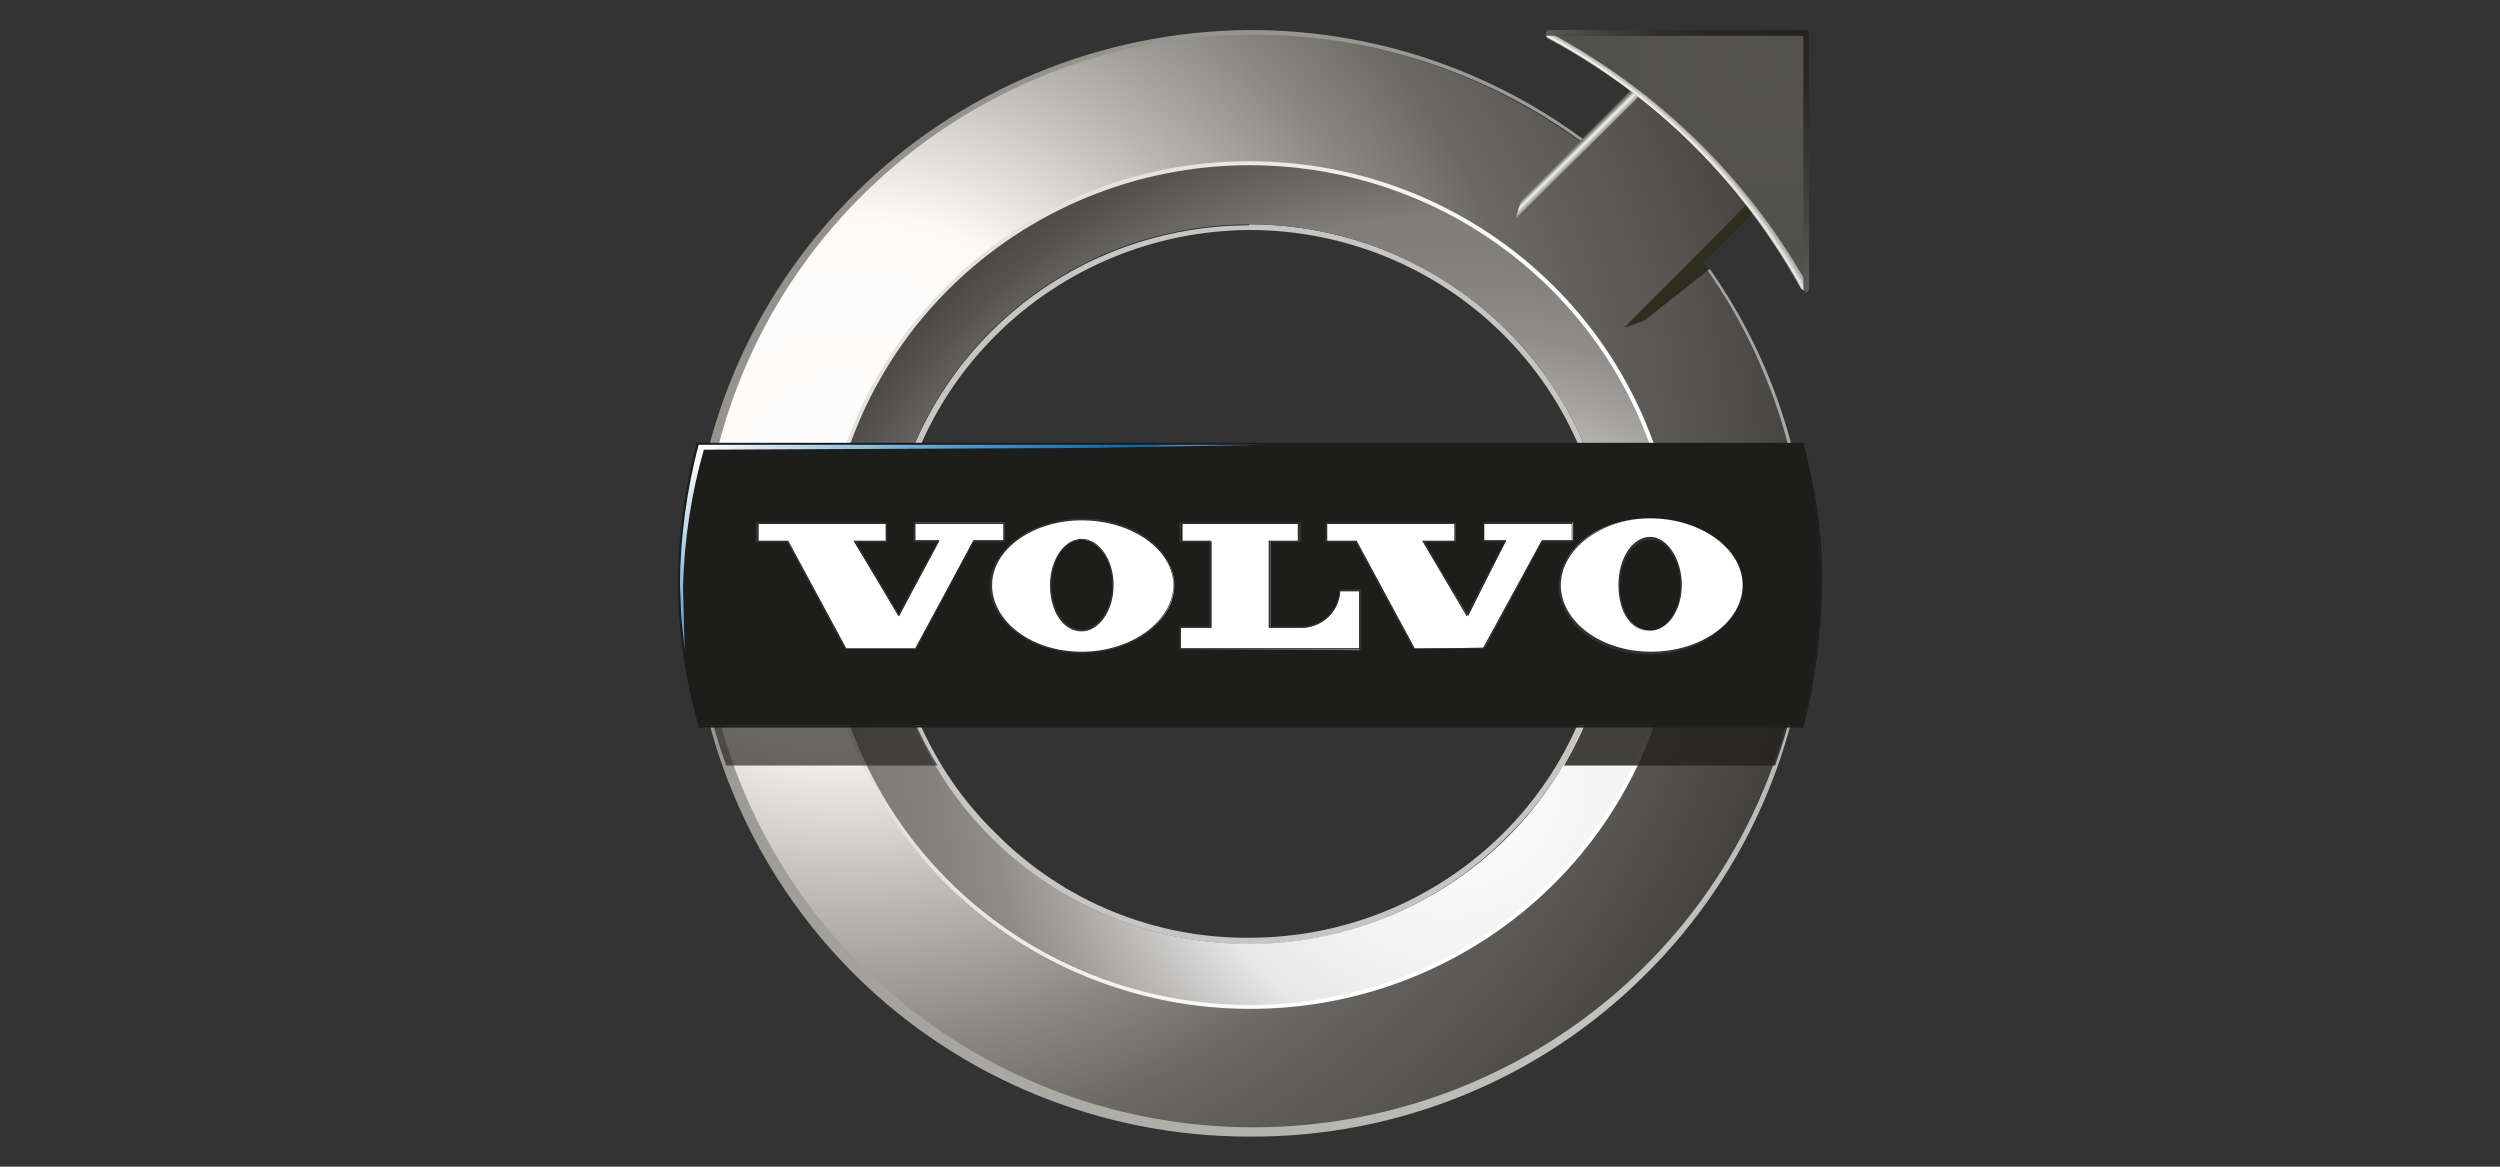 <svg width="120" height="56" viewBox="0 0 120 56" fill="none" xmlns="http://www.w3.org/2000/svg">
<rect x="0" y="0" width="120" height="56" fill="#333333" stroke="none"/>
<path fill-rule="evenodd" clip-rule="evenodd" d="M59.959 10.768C64.587 10.768 69.026 12.588 72.298 15.826C75.571 19.065 77.41 23.457 77.41 28.038V28.038C77.425 30.3 76.98 32.543 76.102 34.632C75.224 36.721 73.931 38.615 72.299 40.2C70.689 41.821 68.768 43.109 66.649 43.988C64.531 44.867 62.256 45.319 59.959 45.319V45.319C55.32 45.306 50.873 43.484 47.581 40.249C44.334 37.016 42.511 32.645 42.508 28.087V28.087C42.508 23.507 44.346 19.114 47.619 15.876C50.892 12.637 55.331 10.818 59.959 10.818V10.768ZM59.959 11.04C55.403 11.069 51.042 12.875 47.824 16.067C44.605 19.259 42.789 23.578 42.77 28.087V28.087C42.767 30.322 43.218 32.535 44.095 34.595C44.973 36.654 46.26 38.519 47.88 40.077C49.463 41.66 51.351 42.913 53.432 43.76C55.514 44.608 57.746 45.033 59.996 45.011C64.534 45.007 68.886 43.224 72.099 40.052C75.311 36.88 77.122 32.578 77.135 28.087V28.087C77.145 25.85 76.708 23.633 75.849 21.563C74.99 19.494 73.726 17.613 72.129 16.028C70.533 14.444 68.636 13.188 66.547 12.332C64.459 11.476 62.22 11.036 59.959 11.04V11.04Z" fill="#C6C5C0"/>
<path fill-rule="evenodd" clip-rule="evenodd" d="M59.959 1.615C65.814 1.623 71.506 3.529 76.163 7.042L79.13 4.107L84.34 9.263L81.448 12.273C85.029 17.041 86.88 22.866 86.703 28.804C86.526 34.743 84.33 40.449 80.471 45C76.612 49.552 71.314 52.682 65.435 53.886C59.556 55.09 53.438 54.297 48.07 51.635C42.703 48.973 38.399 44.597 35.855 39.216C33.31 33.835 32.674 27.761 34.049 21.978C35.423 16.194 38.728 11.039 43.43 7.344C48.132 3.649 53.955 1.63 59.959 1.615V1.615ZM59.959 7.783C55.931 7.79 51.997 8.978 48.651 11.196C45.306 13.414 42.699 16.564 41.161 20.247C39.623 23.93 39.222 27.981 40.008 31.89C40.795 35.798 42.734 39.388 45.581 42.207C48.427 45.026 52.054 46.947 56.003 47.727C59.952 48.508 64.046 48.114 67.769 46.594C71.492 45.074 74.676 42.496 76.92 39.187C79.163 35.878 80.366 31.985 80.376 28C80.366 22.648 78.211 17.518 74.383 13.737C70.555 9.956 65.367 7.832 59.959 7.832V7.783Z" fill="url(#paint0_radial_596_6928)"/>
<path fill-rule="evenodd" clip-rule="evenodd" d="M59.963 7.745C62.666 7.737 65.344 8.257 67.844 9.276C70.344 10.295 72.615 11.792 74.528 13.682C76.442 15.572 77.959 17.817 78.993 20.289C80.027 22.761 80.558 25.41 80.555 28.086V28.086C80.558 30.761 80.027 33.41 78.993 35.882C77.959 38.354 76.442 40.599 74.528 42.489C72.615 44.379 70.344 45.876 67.844 46.895C65.344 47.914 62.666 48.434 59.963 48.426C54.518 48.416 49.299 46.269 45.453 42.456C41.606 38.642 39.445 33.474 39.445 28.086V28.086C39.441 25.414 39.97 22.767 41.004 20.299C42.037 17.831 43.553 15.589 45.466 13.703V13.703C47.359 11.804 49.617 10.299 52.107 9.276C54.596 8.253 57.267 7.732 59.963 7.745V7.745ZM59.963 8.016C54.581 8.009 49.416 10.117 45.603 13.876V13.876C43.721 15.741 42.232 17.958 41.222 20.397C40.212 22.836 39.701 25.45 39.72 28.086V28.086C39.712 33.412 41.842 38.523 45.64 42.296C49.467 46.012 54.602 48.113 59.963 48.155V48.155C65.337 48.125 70.488 46.023 74.322 42.296C76.21 40.431 77.708 38.216 78.73 35.777C79.752 33.339 80.279 30.726 80.281 28.086V28.086C80.289 25.445 79.769 22.828 78.75 20.387C77.731 17.946 76.234 15.729 74.346 13.863C72.457 11.998 70.213 10.52 67.745 9.517C65.276 8.513 62.631 8.003 59.963 8.016Z" fill="url(#paint1_linear_596_6928)"/>
<path fill-rule="evenodd" clip-rule="evenodd" d="M59.964 1.442C65.889 1.424 71.653 3.36 76.343 6.944L76.243 7.042C70.912 3.015 64.237 1.138 57.563 1.789C50.889 2.44 44.713 5.571 40.279 10.55C35.845 15.529 33.484 21.987 33.672 28.621C33.86 35.255 36.582 41.572 41.291 46.298C45.999 51.024 52.343 53.808 59.043 54.088C65.743 54.368 72.302 52.124 77.397 47.808C82.491 43.492 85.743 37.425 86.495 30.831C87.248 24.236 85.446 17.604 81.453 12.273L81.541 12.186C84.989 16.751 86.848 22.3 86.838 28V28C86.837 31.497 86.138 34.961 84.782 38.191C83.426 41.421 81.439 44.354 78.935 46.823C76.45 49.294 73.493 51.25 70.235 52.578C66.978 53.906 63.486 54.579 59.964 54.557C52.878 54.559 46.081 51.777 41.067 46.823C36.024 41.828 33.182 35.061 33.164 28V28C33.203 20.975 36.038 14.248 41.055 9.277C46.071 4.306 52.865 1.491 59.964 1.442V1.442Z" fill="url(#paint2_radial_596_6928)"/>
<path fill-rule="evenodd" clip-rule="evenodd" d="M59.959 7.93C63.989 7.923 67.931 9.099 71.285 11.309C74.639 13.52 77.256 16.665 78.803 20.347C80.35 24.029 80.759 28.083 79.978 31.995C79.196 35.908 77.259 39.502 74.412 42.325C71.565 45.148 67.936 47.071 63.984 47.852C60.032 48.632 55.935 48.235 52.211 46.711C48.487 45.186 45.304 42.603 43.064 39.288C40.824 35.972 39.629 32.074 39.629 28.086C39.626 22.746 41.765 17.623 45.578 13.843C49.39 10.064 54.563 7.937 59.959 7.93V7.93ZM59.959 10.768C56.508 10.768 53.134 11.78 50.264 13.678C47.394 15.575 45.157 18.273 43.837 21.428C42.516 24.584 42.17 28.056 42.844 31.406C43.517 34.756 45.179 37.833 47.62 40.248C50.06 42.663 53.17 44.308 56.555 44.974C59.94 45.64 63.449 45.298 66.637 43.991C69.826 42.684 72.552 40.471 74.469 37.631C76.387 34.791 77.41 31.452 77.41 28.037C77.41 23.457 75.572 19.064 72.299 15.825C69.026 12.587 64.588 10.768 59.959 10.768V10.768Z" fill="url(#paint3_radial_596_6928)"/>
<path style="mix-blend-mode:multiply" opacity="0.67" fill-rule="evenodd" clip-rule="evenodd" d="M35.642 34.402C35.635 34.422 35.635 34.444 35.642 34.464H35.776V34.266C35.722 34.272 35.672 34.293 35.63 34.328C35.627 34.353 35.631 34.379 35.642 34.402V34.402Z" fill="url(#paint4_linear_596_6928)"/>
<path style="mix-blend-mode:multiply" opacity="0.67" d="M39.568 33.835H39.445V33.934H39.568V33.835Z" fill="url(#paint5_linear_596_6928)"/>
<path style="mix-blend-mode:multiply" opacity="0.67" d="M39.568 33.958H39.445V34.069H39.568V33.958Z" fill="url(#paint6_linear_596_6928)"/>
<path style="mix-blend-mode:multiply" opacity="0.67" fill-rule="evenodd" clip-rule="evenodd" d="M36.914 34.402C36.906 34.422 36.906 34.444 36.914 34.464V34.464C36.934 34.469 36.955 34.469 36.975 34.464V34.265C36.921 34.271 36.87 34.293 36.828 34.327C36.836 34.345 36.848 34.361 36.863 34.374C36.878 34.387 36.895 34.396 36.914 34.402V34.402Z" fill="url(#paint7_linear_596_6928)"/>
<path style="mix-blend-mode:multiply" opacity="0.67" d="M40.338 34.018H39.988V34.179H40.338V34.018Z" fill="url(#paint8_linear_596_6928)"/>
<path style="mix-blend-mode:multiply" opacity="0.67" d="M33.922 33.513H43.47C43.862 34.642 44.376 35.726 45.003 36.745H34.857C34.474 35.689 34.162 34.61 33.922 33.513Z" fill="url(#paint9_linear_596_6928)"/>
<path style="mix-blend-mode:multiply" opacity="0.67" d="M40.338 33.859H39.988V34.007H40.338V33.859Z" fill="url(#paint10_linear_596_6928)"/>
<path style="mix-blend-mode:multiply" opacity="0.86" fill-rule="evenodd" clip-rule="evenodd" d="M76.554 33.513H86.139C85.9 34.61 85.587 35.689 85.204 36.745H75.07C75.675 35.721 76.172 34.638 76.554 33.513Z" fill="url(#paint11_linear_596_6928)"/>
<path fill-rule="evenodd" clip-rule="evenodd" d="M86.562 21.339C87.183 23.505 87.485 25.748 87.459 28C87.442 30.334 87.141 32.657 86.562 34.92H33.523V34.833H86.475C87.1 32.579 87.406 30.25 87.385 27.913C87.399 25.696 87.123 23.486 86.562 21.339V21.339Z" fill="#1D1D1B"/>
<path fill-rule="evenodd" clip-rule="evenodd" d="M33.437 21.253H86.562C87.113 23.431 87.386 25.669 87.372 27.914C87.398 30.25 87.096 32.579 86.475 34.834H33.524C32.879 32.582 32.548 30.254 32.539 27.914C32.561 25.665 32.862 23.428 33.437 21.253V21.253Z" fill="#1D1D1B"/>
<path fill-rule="evenodd" clip-rule="evenodd" d="M80.279 2.331L86.212 8.19L81.812 12.544L82.074 12.902L78.933 15.381L77.948 15.739L84.417 9.263L79.207 4.107L72.75 10.497L73.012 9.609L80.279 2.331Z" fill="url(#paint12_linear_596_6928)"/>
<path fill-rule="evenodd" clip-rule="evenodd" d="M74.359 1.714C79.539 4.492 83.807 8.678 86.662 13.777V1.714H74.359Z" fill="url(#paint13_radial_596_6928)"/>
<path d="M74.359 1.714C79.539 4.492 83.807 8.678 86.662 13.777" stroke="#B2B1A7" stroke-width="0.276" stroke-linecap="round"/>
<path d="M74.359 1.714C79.513 4.493 83.749 8.681 86.563 13.777" stroke="#CCCBC3" stroke-width="0.195" stroke-linecap="round"/>
<path d="M74.273 1.714C79.477 4.501 83.748 8.727 86.564 13.876" stroke="#E7E6E1" stroke-width="0.105" stroke-linecap="round"/>
<path d="M74.273 1.714C79.43 4.533 83.665 8.753 86.477 13.876" stroke="white" stroke-width="0.024" stroke-linecap="round"/>
<path fill-rule="evenodd" clip-rule="evenodd" d="M86.657 1.442C86.744 1.442 86.832 1.528 86.832 1.714H74.18C74.18 1.528 74.267 1.442 74.354 1.442H86.657Z" fill="url(#paint14_linear_596_6928)"/>
<path fill-rule="evenodd" clip-rule="evenodd" d="M86.837 13.777C86.837 13.95 86.749 14.036 86.662 14.036L86.562 13.864V1.442H86.662C86.749 1.442 86.837 1.528 86.837 1.714V13.777Z" fill="url(#paint15_linear_596_6928)"/>
<path fill-rule="evenodd" clip-rule="evenodd" d="M79.211 31.319C76.818 31.319 74.861 29.875 74.861 28.087C74.861 26.298 76.818 24.88 79.211 24.88C81.604 24.88 83.648 26.298 83.648 28.087C83.648 29.875 81.654 31.319 79.211 31.319ZM79.211 25.817C78.351 25.817 77.728 26.767 77.728 28.087C77.728 29.407 78.363 30.27 79.211 30.27C80.058 30.27 80.694 29.271 80.694 28.087C80.694 26.903 80.034 25.817 79.211 25.817V25.817ZM51.925 31.319C49.532 31.319 47.587 29.875 47.587 28.087C47.587 26.298 49.569 24.941 51.925 24.941C54.281 24.941 56.363 26.348 56.363 28.087C56.363 29.826 54.368 31.319 51.925 31.319ZM51.925 25.904C51.078 25.904 50.442 26.841 50.442 28.087C50.442 29.333 51.078 30.27 51.925 30.27C52.773 30.27 53.421 29.271 53.421 28.087C53.421 26.903 52.735 25.904 51.925 25.904ZM67.905 31.146L65.088 25.977H63.705V25.139H69.85V25.977H68.292L70.473 29.567L72.293 25.928H71.246V25.089H75.509V25.928H74.025L71.271 31.084L67.905 31.146ZM56.687 31.146V30.134H58.158V25.99H56.761V25.151H62.446V25.99H60.975V30.134H62.471C62.946 30.132 63.403 29.949 63.746 29.623C64.089 29.297 64.293 28.853 64.315 28.383H65.25V31.207L56.687 31.146ZM40.619 31.146L37.802 25.977H36.406V25.139H42.539V25.977H40.981L43.162 29.567L45.069 25.928H43.935V25.089H48.198V25.928H46.727L43.96 31.146H40.619Z" fill="white"/>
<path d="M79.207 24.88C81.625 24.88 83.644 26.311 83.644 28.087C83.644 29.863 81.662 31.282 79.244 31.282C76.826 31.282 74.919 29.814 74.919 28.087C74.919 26.36 76.876 24.88 79.207 24.88ZM79.207 30.295C80.017 30.295 80.727 29.32 80.727 28.074C80.727 26.829 80.017 25.768 79.207 25.768C78.396 25.768 77.686 26.742 77.686 28.074C77.686 29.407 78.309 30.295 79.207 30.295ZM51.921 24.978C54.352 24.978 56.321 26.397 56.321 28.087C56.321 29.777 54.352 31.282 51.921 31.282C49.49 31.282 47.62 29.814 47.62 28.087C47.62 26.36 49.59 24.978 51.921 24.978V24.978ZM51.921 30.307C52.731 30.307 53.454 29.333 53.454 28.087C53.454 26.841 52.731 25.866 51.921 25.866C51.111 25.866 50.4 26.841 50.4 28.087C50.4 29.333 51.023 30.307 51.921 30.307ZM75.442 25.151V25.953H73.996L71.179 31.109H67.901L65.121 25.953H63.7V25.151H69.808V25.953H68.262L70.406 29.592L72.301 25.953H71.179V25.151H75.405H75.442ZM62.292 25.151V25.953H60.896V30.134H62.454C62.938 30.135 63.404 29.951 63.755 29.62C64.105 29.289 64.314 28.837 64.336 28.358H65.233V31.109H56.682V30.134H58.116V25.953H56.682V25.151H62.329H62.292ZM48.156 25.151V25.953H46.723L43.931 31.109H40.615L37.836 25.953H36.402V25.151H42.51V25.953H40.977L43.133 29.592L45.102 25.953H43.931V25.151H48.156V25.151ZM79.207 24.88C76.788 24.88 74.819 26.348 74.819 28.148C74.819 29.949 76.788 31.417 79.207 31.417C81.625 31.417 83.644 29.888 83.644 28.087C83.644 26.286 81.675 24.88 79.207 24.88ZM79.207 30.295C78.384 30.295 77.761 29.37 77.761 28.148C77.761 26.927 78.371 25.916 79.207 25.916C80.042 25.916 80.653 26.915 80.653 28.148C80.653 29.382 79.992 30.295 79.207 30.295ZM51.921 24.88C49.553 24.88 47.496 26.36 47.496 28.087C47.496 29.814 49.453 31.356 51.871 31.356C54.289 31.356 56.346 29.888 56.346 28.087C56.346 26.286 54.389 24.88 51.921 24.88ZM51.921 30.208C51.098 30.208 50.475 29.283 50.475 28.062C50.475 26.841 51.098 25.916 51.921 25.916C52.743 25.916 53.379 26.903 53.379 28.062C53.379 29.222 52.706 30.208 51.921 30.208V30.208ZM75.517 25.052H71.179V26.002H72.214L70.406 29.444L68.387 26.027H69.858V25.077H63.626V26.027H65.071L67.839 31.146H71.254L74.009 26.027H75.48V25.077L75.517 25.052ZM62.454 25.077H56.608V26.027H58.041V30.06H56.608V31.183H65.333V28.284H64.286C64.284 28.52 64.236 28.753 64.143 28.971C64.049 29.188 63.914 29.385 63.743 29.55C63.573 29.715 63.372 29.845 63.15 29.933C62.929 30.02 62.692 30.064 62.454 30.06H60.97V26.027H62.454V25.077ZM48.281 25.077H43.856V26.027H45.003L43.121 29.444L41.101 26.027H42.572V25.077H36.277V26.027H37.786L40.553 31.146H43.981L46.735 26.027H48.206V25.077H48.281Z" fill="#323230"/>
<path d="M33.534 21.35C32.961 23.526 32.66 25.763 32.637 28.011C32.637 28.196 32.699 29.331 32.699 29.529L32.861 31.243C32.861 31.095 32.786 28.307 32.786 28.159C32.842 25.935 33.177 23.727 33.783 21.585L52.481 21.498L60.596 21.35H33.534Z" fill="url(#paint16_linear_596_6928)"/>
<defs>
<radialGradient id="paint0_radial_596_6928" cx="0" cy="0" r="1" gradientUnits="userSpaceOnUse" gradientTransform="translate(40.937 22.794) scale(55.681 55.101)">
<stop stop-color="white"/>
<stop offset="0.04" stop-color="#FDFCFC"/>
<stop offset="0.22" stop-color="#FCFBFA"/>
<stop offset="0.23" stop-color="#F9F8F7"/>
<stop offset="0.38" stop-color="#B7B6B5"/>
<stop offset="0.5" stop-color="#888784"/>
<stop offset="0.59" stop-color="#6A6966"/>
<stop offset="0.65" stop-color="#5F5E5B"/>
<stop offset="0.73" stop-color="#555451"/>
<stop offset="0.87" stop-color="#3A3935"/>
<stop offset="1" stop-color="#1D1C18"/>
</radialGradient>
<linearGradient id="paint1_linear_596_6928" x1="49.48" y1="24.496" x2="69.404" y2="31.421" gradientUnits="userSpaceOnUse">
<stop stop-color="#E4E2DC"/>
<stop offset="1" stop-color="white"/>
</linearGradient>
<radialGradient id="paint2_radial_596_6928" cx="0" cy="0" r="1" gradientUnits="userSpaceOnUse" gradientTransform="translate(75.844 44.998) scale(61.103 60.467)">
<stop stop-color="#C6C6C1"/>
<stop offset="1" stop-color="#87867E"/>
</radialGradient>
<radialGradient id="paint3_radial_596_6928" cx="0" cy="0" r="1" gradientUnits="userSpaceOnUse" gradientTransform="translate(69.607 37.596) scale(42.904 42.457)">
<stop stop-color="white"/>
<stop offset="0.21" stop-color="#F2F2F2"/>
<stop offset="0.3" stop-color="#E7E7E7"/>
<stop offset="0.38" stop-color="#C2C1C0"/>
<stop offset="0.45" stop-color="#A4A3A2"/>
<stop offset="0.51" stop-color="#8F8E8C"/>
<stop offset="0.58" stop-color="#82817E"/>
<stop offset="0.64" stop-color="#7E7D7A"/>
<stop offset="0.75" stop-color="#565552"/>
<stop offset="0.85" stop-color="#373632"/>
<stop offset="0.94" stop-color="#24231F"/>
<stop offset="1" stop-color="#1D1C18"/>
</radialGradient>
<linearGradient id="paint4_linear_596_6928" x1="35.739" y1="34.513" x2="35.739" y2="34.365" gradientUnits="userSpaceOnUse">
<stop stop-color="white"/>
<stop offset="0.17" stop-color="#FCFBFA"/>
<stop offset="0.43" stop-color="#BCBCB6"/>
<stop offset="0.52" stop-color="#90908A"/>
<stop offset="0.62" stop-color="#696964"/>
<stop offset="0.72" stop-color="#4B4A46"/>
<stop offset="0.82" stop-color="#353530"/>
<stop offset="0.91" stop-color="#282723"/>
<stop offset="1" stop-color="#24231F"/>
</linearGradient>
<linearGradient id="paint5_linear_596_6928" x1="40.132" y1="36.445" x2="40.132" y2="36.44" gradientUnits="userSpaceOnUse">
<stop stop-color="white"/>
<stop offset="0.17" stop-color="#FCFBFA"/>
<stop offset="0.43" stop-color="#BCBCB6"/>
<stop offset="0.52" stop-color="#90908A"/>
<stop offset="0.62" stop-color="#696964"/>
<stop offset="0.72" stop-color="#4B4A46"/>
<stop offset="0.82" stop-color="#353530"/>
<stop offset="0.91" stop-color="#282723"/>
<stop offset="1" stop-color="#24231F"/>
</linearGradient>
<linearGradient id="paint6_linear_596_6928" x1="40.132" y1="36.906" x2="40.132" y2="36.9" gradientUnits="userSpaceOnUse">
<stop stop-color="white"/>
<stop offset="0.17" stop-color="#FCFBFA"/>
<stop offset="0.43" stop-color="#BCBCB6"/>
<stop offset="0.52" stop-color="#90908A"/>
<stop offset="0.62" stop-color="#696964"/>
<stop offset="0.72" stop-color="#4B4A46"/>
<stop offset="0.82" stop-color="#353530"/>
<stop offset="0.91" stop-color="#282723"/>
<stop offset="1" stop-color="#24231F"/>
</linearGradient>
<linearGradient id="paint7_linear_596_6928" x1="37.355" y1="39.682" x2="37.355" y2="39.658" gradientUnits="userSpaceOnUse">
<stop stop-color="white"/>
<stop offset="0.17" stop-color="#FCFBFA"/>
<stop offset="0.43" stop-color="#BCBCB6"/>
<stop offset="0.52" stop-color="#90908A"/>
<stop offset="0.62" stop-color="#696964"/>
<stop offset="0.72" stop-color="#4B4A46"/>
<stop offset="0.82" stop-color="#353530"/>
<stop offset="0.91" stop-color="#282723"/>
<stop offset="1" stop-color="#24231F"/>
</linearGradient>
<linearGradient id="paint8_linear_596_6928" x1="42.128" y1="38.283" x2="42.128" y2="38.27" gradientUnits="userSpaceOnUse">
<stop stop-color="white"/>
<stop offset="0.17" stop-color="#FCFBFA"/>
<stop offset="0.43" stop-color="#BCBCB6"/>
<stop offset="0.52" stop-color="#90908A"/>
<stop offset="0.62" stop-color="#696964"/>
<stop offset="0.72" stop-color="#4B4A46"/>
<stop offset="0.82" stop-color="#353530"/>
<stop offset="0.91" stop-color="#282723"/>
<stop offset="1" stop-color="#24231F"/>
</linearGradient>
<linearGradient id="paint9_linear_596_6928" x1="95.202" y1="126.298" x2="95.202" y2="121.321" gradientUnits="userSpaceOnUse">
<stop stop-color="white"/>
<stop offset="0.17" stop-color="#FCFBFA"/>
<stop offset="0.43" stop-color="#BCBCB6"/>
<stop offset="0.52" stop-color="#90908A"/>
<stop offset="0.62" stop-color="#696964"/>
<stop offset="0.72" stop-color="#4B4A46"/>
<stop offset="0.82" stop-color="#353530"/>
<stop offset="0.91" stop-color="#282723"/>
<stop offset="1" stop-color="#24231F"/>
</linearGradient>
<linearGradient id="paint10_linear_596_6928" x1="42.128" y1="37.773" x2="42.128" y2="37.763" gradientUnits="userSpaceOnUse">
<stop stop-color="white"/>
<stop offset="0.17" stop-color="#FCFBFA"/>
<stop offset="0.43" stop-color="#BCBCB6"/>
<stop offset="0.52" stop-color="#90908A"/>
<stop offset="0.62" stop-color="#696964"/>
<stop offset="0.72" stop-color="#4B4A46"/>
<stop offset="0.82" stop-color="#353530"/>
<stop offset="0.91" stop-color="#282723"/>
<stop offset="1" stop-color="#24231F"/>
</linearGradient>
<linearGradient id="paint11_linear_596_6928" x1="-153.684" y1="126.298" x2="-153.684" y2="121.321" gradientUnits="userSpaceOnUse">
<stop stop-color="white"/>
<stop offset="0.17" stop-color="#FCFBFA"/>
<stop offset="0.43" stop-color="#BCBCB6"/>
<stop offset="0.52" stop-color="#90908A"/>
<stop offset="0.62" stop-color="#696964"/>
<stop offset="0.72" stop-color="#4B4A46"/>
<stop offset="0.82" stop-color="#353530"/>
<stop offset="0.91" stop-color="#282723"/>
<stop offset="1" stop-color="#24231F"/>
</linearGradient>
<linearGradient id="paint12_linear_596_6928" x1="85.676" y1="15.529" x2="72.33" y2="2.031" gradientUnits="userSpaceOnUse">
<stop offset="0.01" stop-color="#20200B"/>
<stop offset="0.65" stop-color="#43423E"/>
<stop offset="0.66" stop-color="#64635F"/>
<stop offset="0.67" stop-color="#A6A5A2"/>
<stop offset="0.68" stop-color="#F2F2EF"/>
<stop offset="0.69" stop-color="#6F6E68"/>
<stop offset="0.71" stop-color="#585752"/>
<stop offset="0.74" stop-color="#42423E"/>
<stop offset="0.77" stop-color="#31312E"/>
<stop offset="0.8" stop-color="#262623"/>
<stop offset="0.85" stop-color="#1F1F1D"/>
<stop offset="1" stop-color="#1D1D1B"/>
</linearGradient>
<radialGradient id="paint13_radial_596_6928" cx="0" cy="0" r="1" gradientUnits="userSpaceOnUse" gradientTransform="translate(84.568 3.058) scale(14.472 14.321)">
<stop stop-color="#55544F"/>
<stop offset="1" stop-color="#4F4F4A"/>
</radialGradient>
<linearGradient id="paint14_linear_596_6928" x1="74.18" y1="1.578" x2="86.832" y2="1.578" gradientUnits="userSpaceOnUse">
<stop stop-color="#5C5C5B"/>
<stop offset="0.07" stop-color="#51514F"/>
<stop offset="0.25" stop-color="#3D3D3A"/>
<stop offset="0.44" stop-color="#2F2E2B"/>
<stop offset="0.67" stop-color="#272622"/>
<stop offset="1" stop-color="#24231F"/>
</linearGradient>
<linearGradient id="paint15_linear_596_6928" x1="86.7" y1="14.049" x2="86.7" y2="1.442" gradientUnits="userSpaceOnUse">
<stop stop-color="#5C5C5B"/>
<stop offset="0.08" stop-color="#565554"/>
<stop offset="0.45" stop-color="#3A3A37"/>
<stop offset="0.77" stop-color="#2A2925"/>
<stop offset="1" stop-color="#24231F"/>
</linearGradient>
<linearGradient id="paint16_linear_596_6928" x1="39.879" y1="17.095" x2="47.872" y2="28.017" gradientUnits="userSpaceOnUse">
<stop stop-color="white"/>
<stop offset="0.11" stop-color="#D8E8F4"/>
<stop offset="0.34" stop-color="#8CBCDD"/>
<stop offset="0.54" stop-color="#5098CC"/>
<stop offset="0.71" stop-color="#257FBF"/>
<stop offset="0.85" stop-color="#0A6FB7"/>
<stop offset="0.93" stop-color="#066BB5"/>
<stop offset="0.95" stop-color="#2878BD"/>
<stop offset="0.97" stop-color="#4081C2"/>
<stop offset="0.99" stop-color="#4F86C6"/>
<stop offset="1" stop-color="#5488C7"/>
</linearGradient>
</defs>
</svg>
